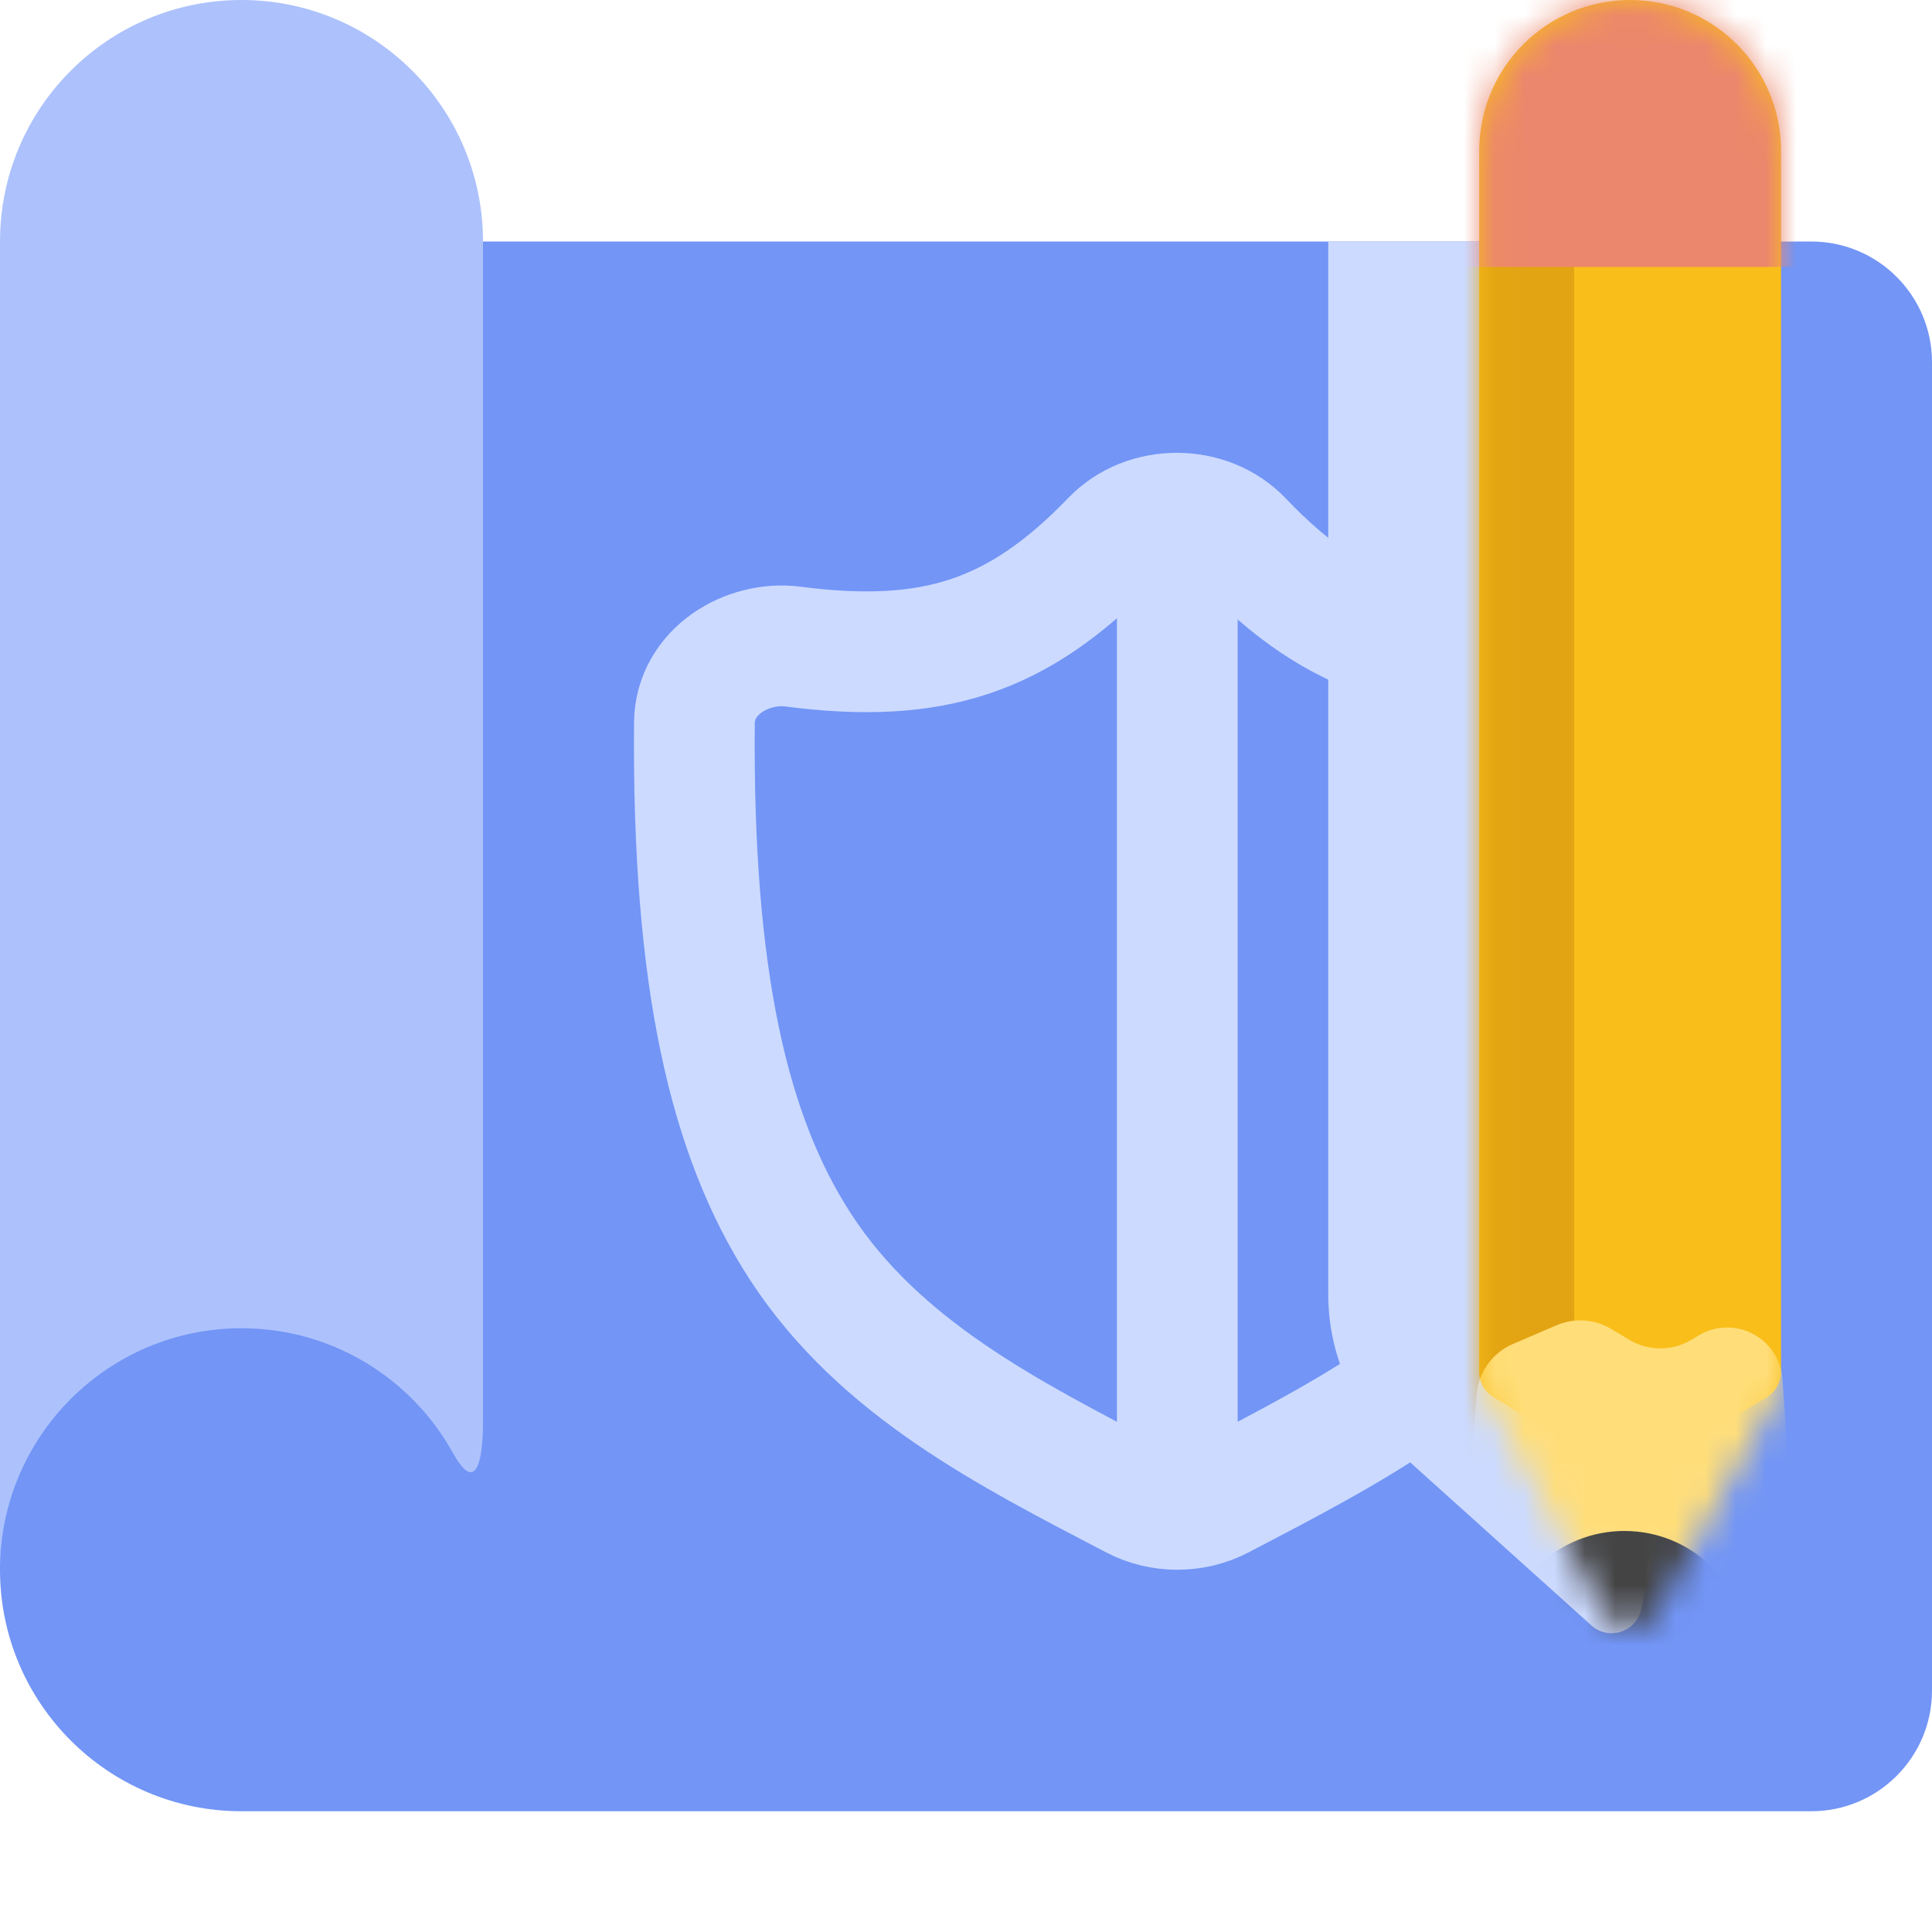 <svg width="64" height="64" viewBox="0 0 64 64" fill="none" xmlns="http://www.w3.org/2000/svg">
<path d="M0 16C0 11.582 3.582 8 8 8H60C62.209 8 64 9.791 64 12V56C64 58.209 62.209 60 60 60H8C3.582 60 0 56.418 0 52V16Z" fill="#7295F6"/>
<path d="M0 52V8C0 3.582 3.582 0 8 0C12.418 0 16 3.582 16 8V47C16 47 16.078 50.066 15 48.124C13.635 45.665 11.012 44 8 44C3.582 44 0 47.582 0 52Z" fill="#ADC2FC"/>
<path fill-rule="evenodd" clip-rule="evenodd" d="M36.826 17.885C35.22 19.554 33.716 20.558 32.096 21.092C30.481 21.624 28.636 21.727 26.267 21.419C24.76 21.223 23.017 22.24 23.003 23.952C22.933 32.426 24.141 37.637 26.507 41.285C29.142 45.349 33.469 47.51 37.567 49.652C38.453 50.116 39.547 50.116 40.433 49.653C44.507 47.522 48.873 45.325 51.493 41.285C53.859 37.637 55.067 32.426 54.997 23.951C54.983 22.238 53.237 21.221 51.729 21.419C49.383 21.727 47.545 21.644 45.93 21.128C44.301 20.607 42.778 19.606 41.151 17.896C40.017 16.705 37.966 16.701 36.826 17.885Z" stroke="#CCDAFF" stroke-width="4" stroke-linejoin="round"/>
<path d="M39 18C39 28.333 39 49 39 49" stroke="#CCDAFF" stroke-width="4" stroke-linecap="round"/>
<path d="M44 8L55.94 8L55.94 45.894C55.94 45.964 55.932 46.035 55.917 46.104L54.364 53.313C54.202 54.064 53.288 54.359 52.717 53.845L46.317 48.086C44.842 46.758 44 44.867 44 42.883L44 8Z" fill="#CCDAFF" style="mix-blend-mode:multiply"/>
<path d="M49 5C49 2.239 51.239 -4.89257e-08 54 -1.09278e-07V-1.09278e-07C56.761 -1.69631e-07 59 2.239 59 5L59 45.434C59 45.785 58.816 46.111 58.514 46.291L54.514 48.691C54.198 48.881 53.802 48.881 53.486 48.691L49.486 46.291C49.184 46.111 49 45.785 49 45.434L49 5Z" fill="#F9BE1A"/>
<mask id="mask0_435_19549" style="mask-type:alpha" maskUnits="userSpaceOnUse" x="49" y="0" width="10" height="54">
<path d="M54.03 0C51.285 5.99874e-08 49.06 2.225 49.06 4.97L49.06 45.744C49.06 45.912 49.103 46.077 49.184 46.225L53.129 53.412C53.507 54.102 54.497 54.105 54.879 53.417L58.874 46.227C58.957 46.078 59 45.911 59 45.741L59 4.97C59 2.225 56.775 -5.99874e-08 54.03 0Z" fill="#F9BE1A"/>
</mask>
<g mask="url(#mask0_435_19549)">
<path d="M46.905 50.757V-1.054L52.145 -1.054V50.757L46.905 50.757Z" fill="#E2A412"/>
<path d="M51.56 43.903L50.119 44.521C49.431 44.815 48.966 45.468 48.912 46.214L48.388 53.421C48.306 54.552 49.178 55.525 50.311 55.565L57.541 55.823C58.729 55.866 59.691 54.87 59.608 53.685L59.048 45.685C59.017 45.243 58.828 44.828 58.514 44.514C57.918 43.918 56.993 43.804 56.27 44.238L56.029 44.383C55.396 44.763 54.604 44.763 53.971 44.383L53.377 44.026C52.826 43.696 52.15 43.65 51.56 43.903Z" fill="#FFDE7A"/>
<circle cx="53.81" cy="54.831" r="4.116" transform="rotate(-45 53.81 54.831)" fill="#444444"/>
<path d="M61.378 8.842L47.407 8.842L46.243 -1.637L61.378 -1.637L61.378 8.842Z" fill="#EB876C"/>
</g>
</svg>
